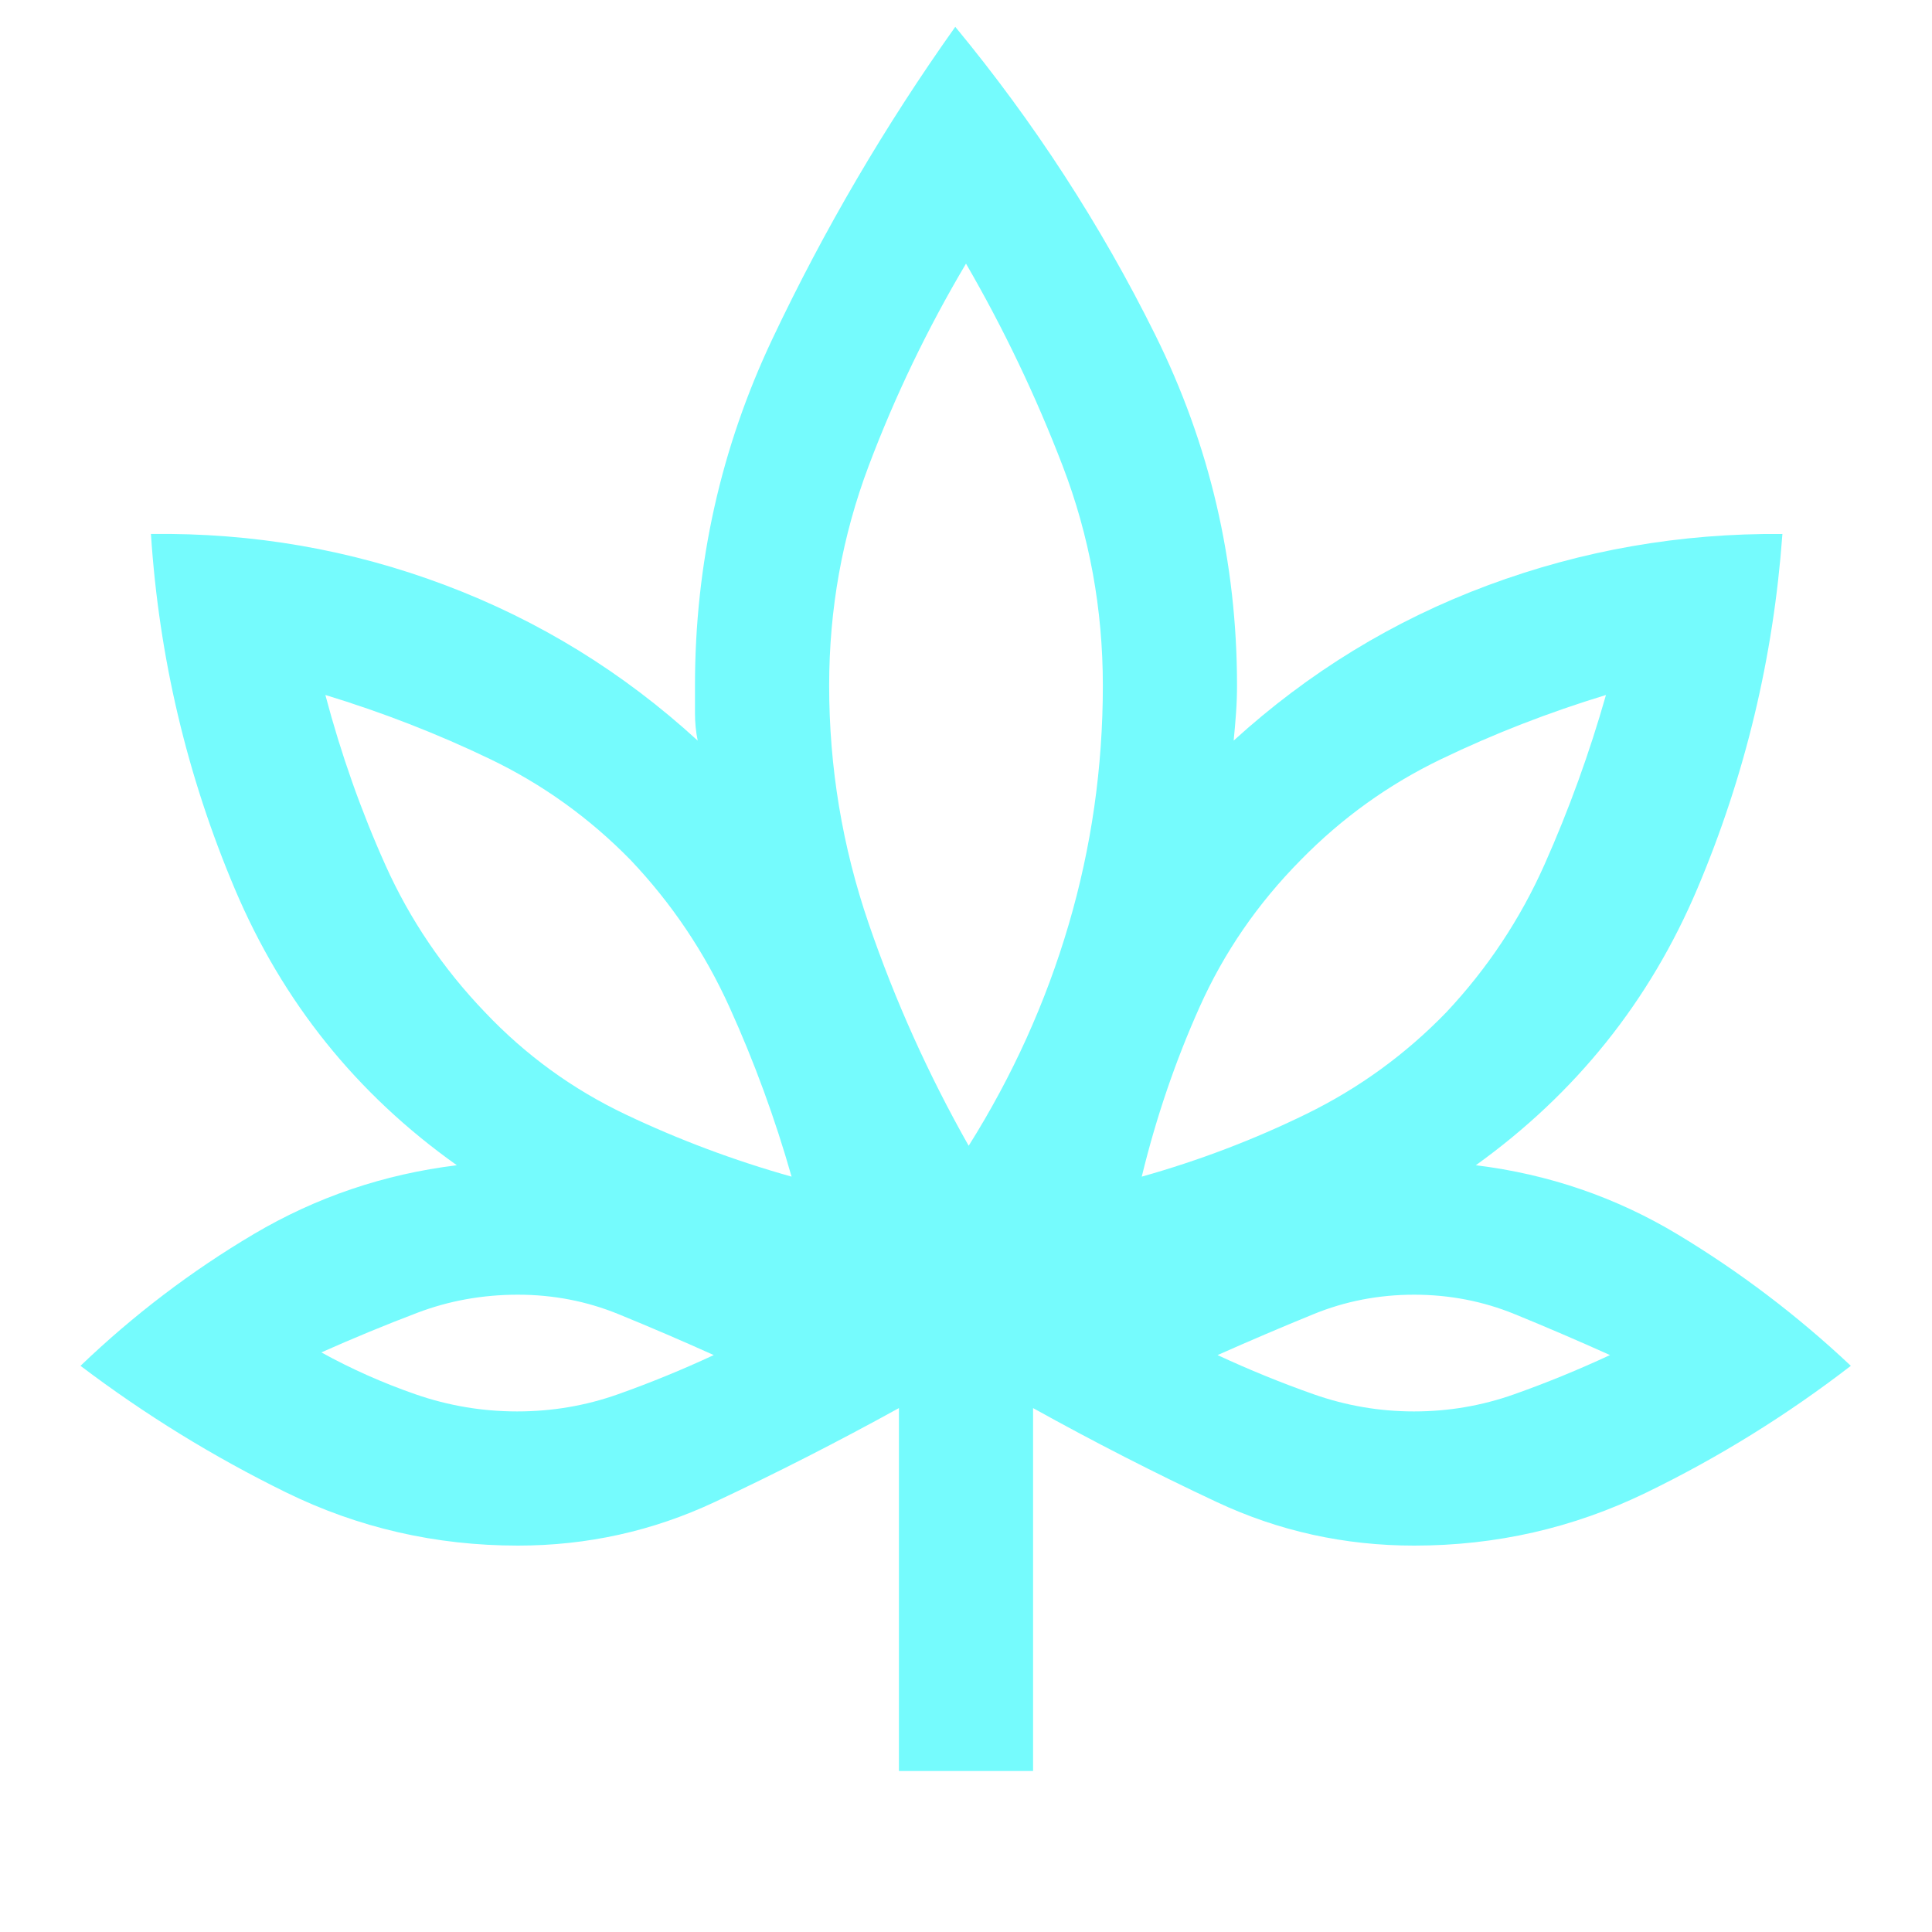 <svg xmlns="http://www.w3.org/2000/svg" height="40px" viewBox="0 -960 960 960" width="40px" fill="#75FBFD"><path d="M446.67-80v-180.33q-45.34 25-91.5 46.66Q309-192 257.33-192q-61.31 0-115.32-26.5Q88-245 40-281.33q39.67-38 86.17-65.5T227-381q-74.67-53-110.33-137.33Q81-602.67 75-694.67q76-1 146 25.34Q291-643 346.67-592q-1.34-6.67-1.34-13.56v-13.77q0-91 38.5-172.34 38.5-81.33 90.84-155 58.66 71 99.33 153t40.67 174.34q0 6.89-.5 13.77-.5 6.89-1.17 13.56 56-51 126.33-77.17 70.34-26.16 146.34-25.5-6.67 92-42.17 176T733.33-381q54.34 6.67 100.5 34.5 46.17 27.83 85.84 65.17-48 37-102 63.16-54 26.17-115 26.17-51.92 0-98.13-21.67-46.21-21.66-91.21-46.66V-80h-66.66Zm-53.34-295.33Q381-418.67 362.5-459.5t-49.17-73.17Q282.67-564 243.5-582.83q-39.17-18.84-81.83-31.84 11.66 44 29.83 84.5 18.17 40.5 49.5 73.17 30.33 32 70 50.83 39.67 18.84 82.33 30.84ZM257-258.67q26 0 50-8.5t47.67-19.5Q331-297.33 307.33-307q-23.66-9.67-50-9.67-26.33 0-50 9-23.66 9-47.66 19.67 22.33 12.33 46.83 20.83 24.5 8.5 50.5 8.5Zm224.33-132Q514-442.67 531-500.5t17-118.83q0-57.14-20-109.24-20-52.1-48-100.43-28.67 48.33-48.33 100.43Q412-676.47 412-619.33q0 61 19.67 118.33 19.66 57.33 49.66 110.33Zm86 15.34q42.67-12 81.84-31.17 39.16-19.17 69.5-50.5 30.66-32.67 48.83-73.5 18.17-40.83 30.5-84.17-42.67 13-81.83 31.84Q677-564 646.33-532.67q-32 32.34-50.16 72.84-18.17 40.5-28.84 84.5Zm135.34 116.66q25.66 0 49.66-8.5 24-8.5 47.67-19.5-23.67-10.66-47.33-20.33-23.67-9.67-50-9.67-26.34 0-50 9.67Q629-297.33 605-286.67q23.67 11 47.83 19.5 24.17 8.5 49.84 8.5ZM393.33-375.33Zm-38.66 88.66Zm126.66-104Zm86 15.34ZM605-286.67Z"/></svg>